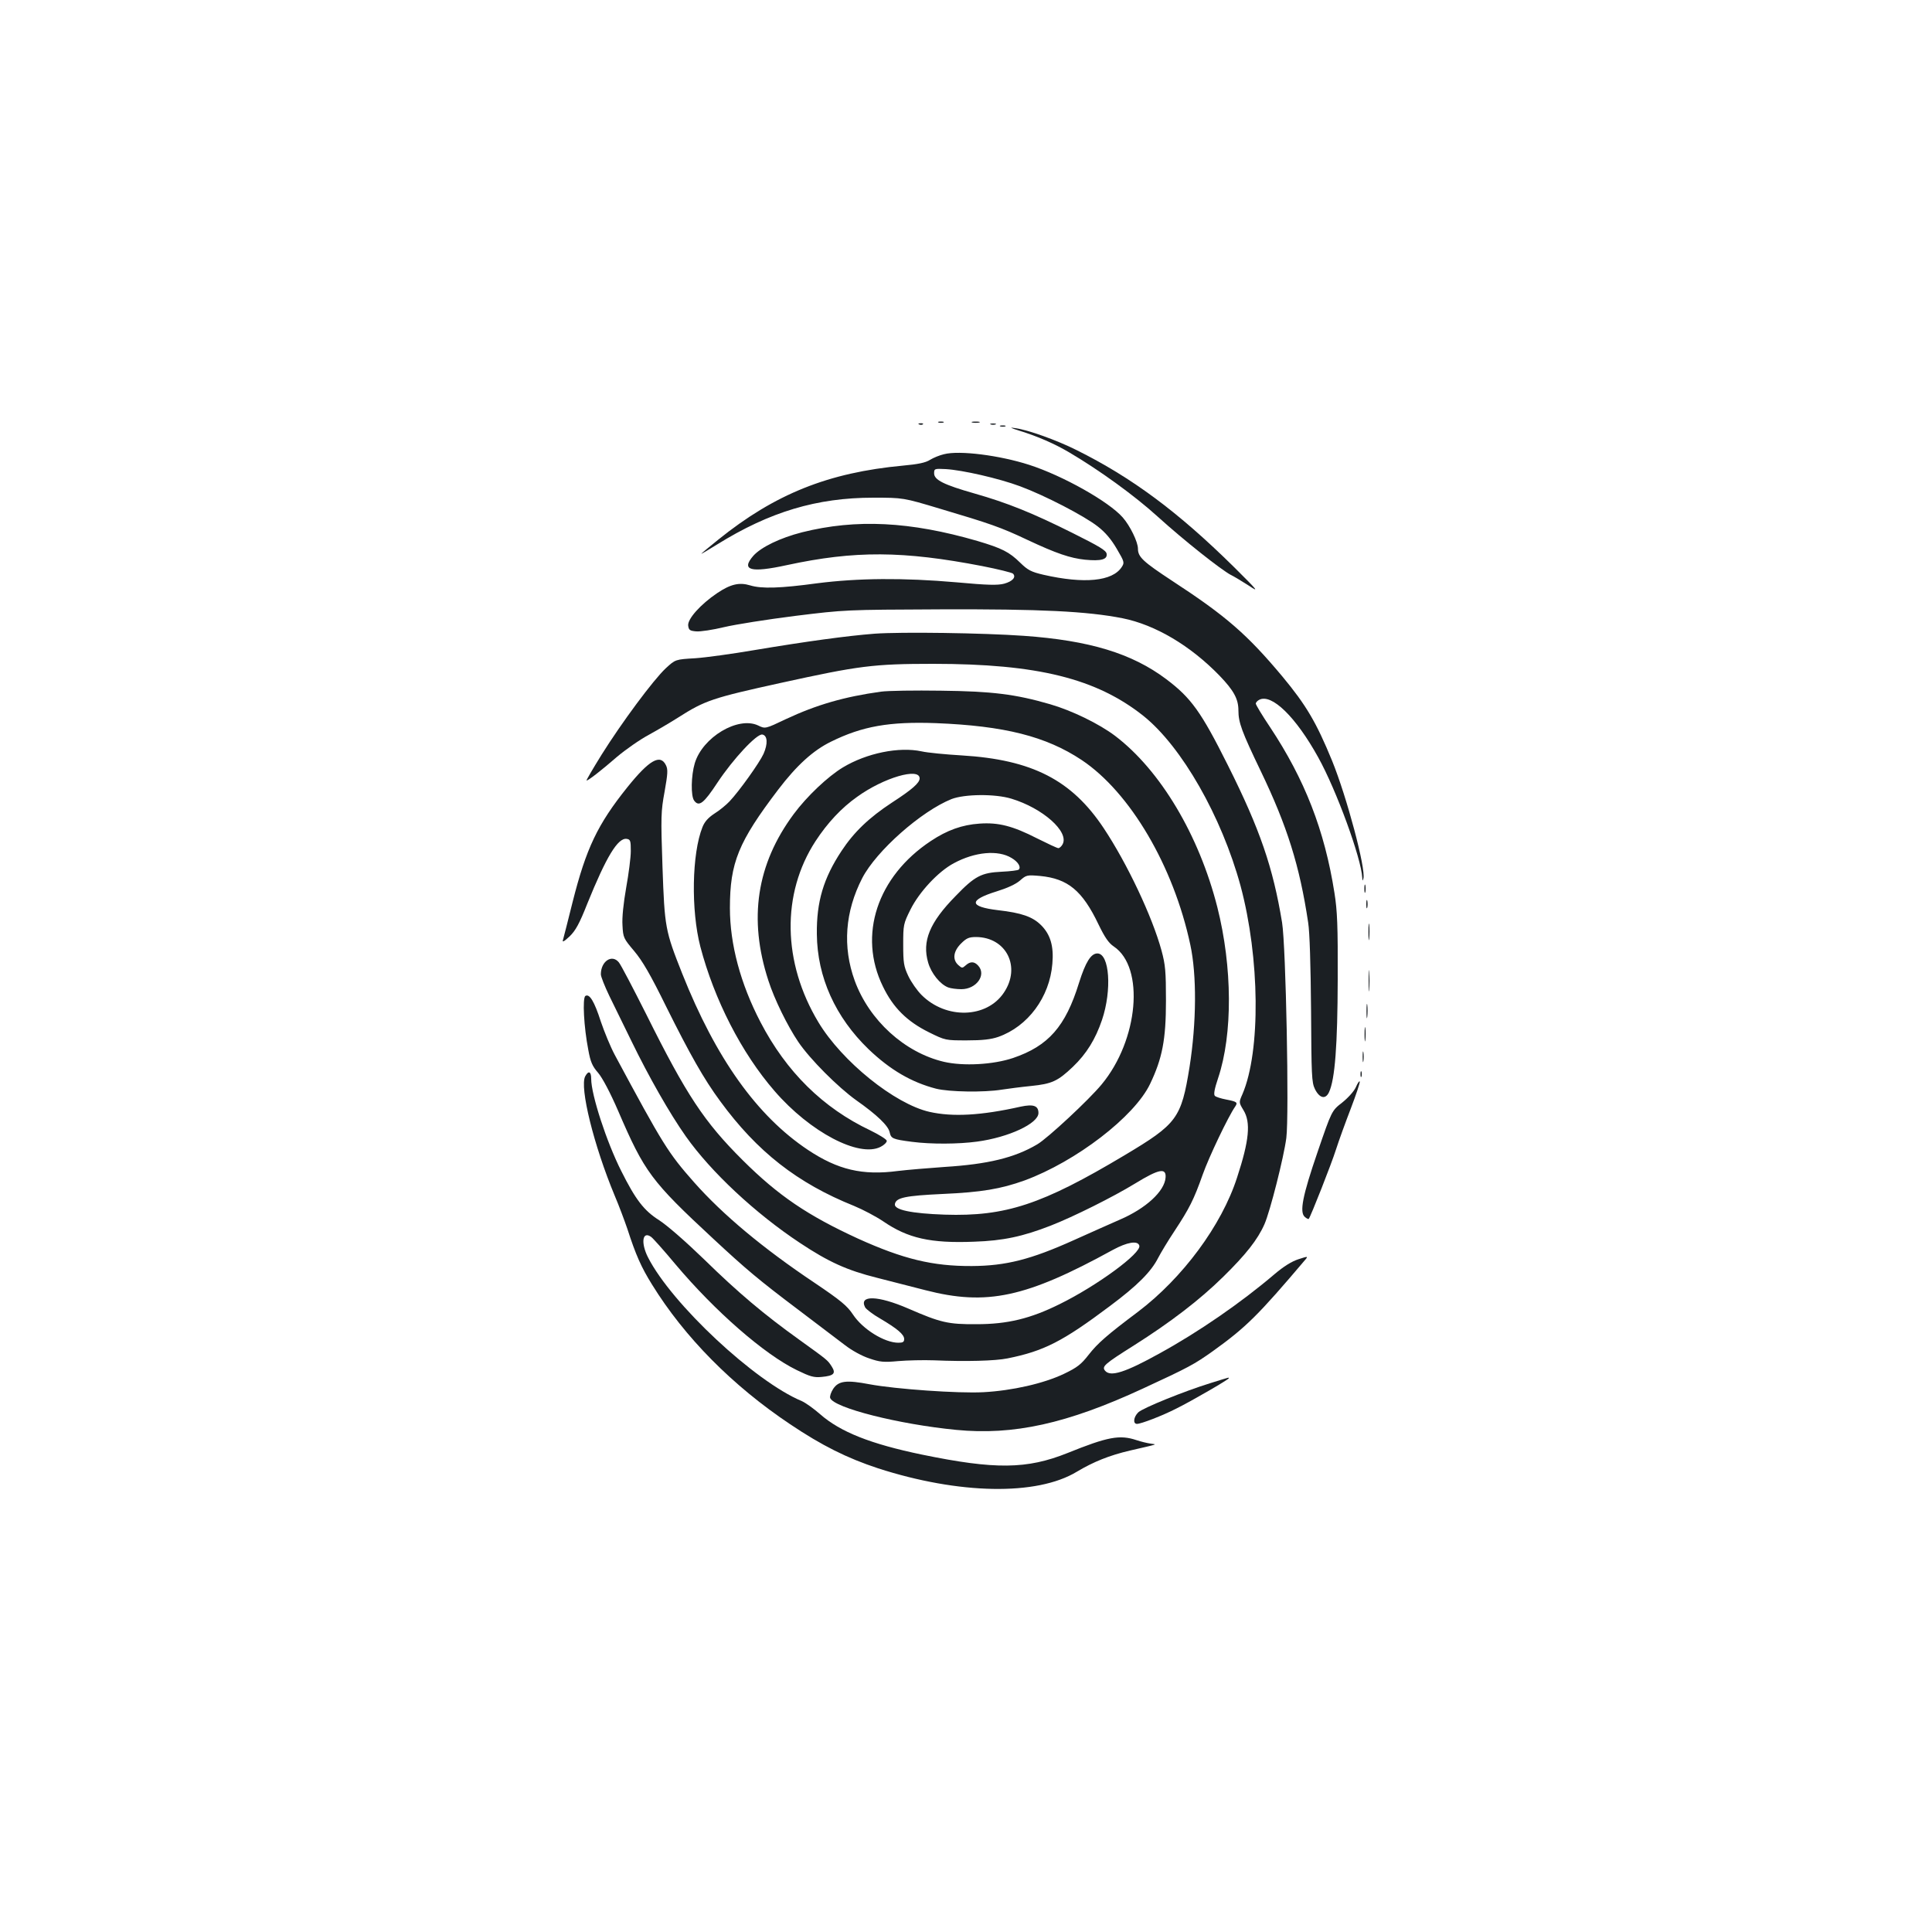 <?xml version="1.0" standalone="no"?>
<!DOCTYPE svg PUBLIC "-//W3C//DTD SVG 20010904//EN"
 "http://www.w3.org/TR/2001/REC-SVG-20010904/DTD/svg10.dtd">
<svg version="1.0" xmlns="http://www.w3.org/2000/svg"
 width="1000pt" height="1000pt" viewBox="0 0 1000 1000"
 preserveAspectRatio="xMidYMid meet">
<g transform="translate(0,1000) scale(0.1,-0.1)"
fill="#1b1f23" stroke="none">
<path d="M4858 7813 c6 -2 18 -2 25 0 6 3 1 5 -13 5 -14 0 -19 -2 -12 -5z"/>
<path d="M5033 7813 c9 -2 25 -2 35 0 9 3 1 5 -18 5 -19 0 -27 -2 -17 -5z"/>
<path d="M4758 7803 c7 -3 16 -2 19 1 4 3 -2 6 -13 5 -11 0 -14 -3 -6 -6z"/>
<path d="M5128 7803 c6 -2 18 -2 25 0 6 3 1 5 -13 5 -14 0 -19 -2 -12 -5z"/>
<path d="M5178 7793 c6 -2 18 -2 25 0 6 3 1 5 -13 5 -14 0 -19 -2 -12 -5z"/>
<path d="M5275 7771 c95 -29 184 -68 260 -113 156 -92 337 -223 456 -331 139
-126 328 -275 380 -303 19 -9 61 -35 94 -56 54 -36 47 -27 -80 99 -287 283
-526 461 -814 604 -102 51 -250 104 -316 113 -32 5 -27 2 20 -13z"/>
<path d="M4886 7649 c-22 -5 -54 -18 -72 -29 -23 -15 -63 -23 -140 -30 -387
-36 -663 -147 -956 -383 -49 -39 -88 -72 -88 -73 0 -2 37 20 82 48 272 169
516 242 808 242 155 0 155 0 345 -57 259 -77 315 -96 452 -161 151 -71 223
-95 299 -103 83 -8 116 1 112 30 -2 18 -38 39 -176 108 -208 104 -337 156
-509 205 -158 45 -208 70 -208 104 0 24 2 25 60 22 86 -5 275 -48 385 -89 127
-47 332 -153 402 -208 39 -30 70 -67 98 -115 40 -68 41 -72 26 -95 -48 -74
-194 -88 -405 -40 -64 15 -81 24 -120 62 -57 56 -94 75 -222 113 -348 101
-627 115 -907 45 -114 -29 -213 -77 -253 -122 -65 -75 -14 -89 174 -48 352 76
602 74 1011 -5 82 -16 154 -34 159 -39 18 -18 -2 -40 -45 -52 -34 -9 -84 -8
-248 7 -274 24 -509 22 -720 -5 -191 -26 -288 -29 -347 -11 -56 17 -101 7
-171 -40 -86 -58 -154 -134 -150 -168 3 -23 8 -27 41 -30 22 -2 87 8 145 22
59 14 224 40 367 58 259 32 261 32 750 34 522 2 762 -10 945 -46 170 -34 352
-142 503 -298 73 -76 97 -120 97 -179 0 -63 17 -109 116 -315 136 -283 201
-489 245 -783 8 -50 13 -220 15 -452 2 -340 3 -375 20 -410 24 -48 55 -55 73
-16 31 67 44 243 45 583 1 277 -2 355 -17 449 -51 324 -154 587 -333 857 -41
61 -74 116 -74 122 0 6 8 15 18 20 64 33 189 -88 305 -298 94 -169 223 -522
228 -623 1 -18 2 -18 6 -4 13 51 -86 422 -162 609 -82 200 -135 289 -257 436
-184 220 -293 314 -570 495 -152 100 -178 124 -178 167 0 35 -41 119 -79 162
-72 82 -310 216 -484 272 -152 49 -361 76 -441 55z"/>
<path d="M4527 6720 c-143 -11 -354 -40 -623 -85 -111 -19 -248 -38 -305 -42
-103 -6 -103 -6 -153 -52 -65 -61 -228 -281 -332 -447 -46 -74 -81 -134 -78
-134 9 0 74 50 158 123 44 37 118 89 165 114 47 26 115 66 151 89 139 89 180
102 530 179 405 89 480 99 790 99 541 0 845 -76 1089 -270 198 -159 404 -520
502 -879 100 -372 105 -856 10 -1078 -19 -43 -19 -43 5 -83 39 -63 30 -157
-33 -349 -80 -248 -282 -520 -513 -695 -160 -120 -209 -163 -255 -222 -39 -50
-59 -66 -128 -99 -105 -50 -268 -87 -417 -95 -129 -7 -455 16 -589 41 -120 23
-160 18 -188 -23 -12 -18 -19 -40 -16 -48 19 -51 354 -136 652 -165 297 -29
574 32 967 214 238 110 265 125 361 193 174 125 235 186 481 476 13 16 11 16
-38 0 -34 -11 -76 -37 -123 -77 -175 -149 -393 -299 -593 -409 -180 -100 -256
-124 -284 -91 -18 22 -5 34 149 131 188 119 340 235 463 356 116 114 178 192
213 272 29 66 100 346 113 446 15 119 -2 990 -22 1115 -47 285 -114 482 -281
815 -138 276 -190 348 -319 445 -177 133 -397 200 -737 224 -210 15 -635 21
-772 11z"/>
<path d="M4560 6420 c-189 -26 -334 -68 -492 -142 -107 -51 -107 -51 -144 -33
-104 49 -288 -61 -328 -196 -19 -64 -21 -169 -3 -193 25 -34 50 -14 121 94 81
122 204 254 232 248 27 -5 29 -48 6 -100 -21 -46 -125 -192 -176 -246 -17 -18
-52 -47 -78 -63 -32 -21 -51 -42 -62 -70 -55 -137 -60 -430 -11 -619 72 -274
213 -550 384 -747 184 -213 438 -346 549 -289 18 9 32 23 32 31 0 7 -38 31
-85 54 -245 116 -435 303 -569 561 -103 198 -158 402 -158 590 0 235 44 342
250 613 96 126 181 203 273 248 162 80 302 105 544 96 353 -14 569 -68 754
-191 250 -167 475 -548 562 -956 34 -157 32 -404 -4 -633 -43 -266 -64 -294
-337 -457 -427 -255 -615 -317 -930 -307 -173 6 -264 25 -258 55 6 33 54 43
246 52 203 9 302 26 425 70 266 98 569 330 650 500 63 132 82 229 82 430 0
152 -3 186 -23 260 -48 176 -178 451 -299 633 -166 250 -371 355 -735 377 -84
5 -178 14 -208 21 -117 25 -284 -9 -407 -83 -78 -47 -187 -150 -255 -242 -192
-259 -235 -542 -131 -861 31 -97 99 -235 155 -318 61 -90 205 -234 300 -302
108 -76 166 -132 173 -166 7 -32 15 -36 115 -49 100 -13 241 -12 337 1 164 22
318 94 318 148 0 38 -26 47 -92 33 -205 -46 -352 -54 -472 -27 -180 41 -453
261 -575 464 -186 309 -192 665 -15 937 62 95 135 173 216 230 137 99 323 153
323 95 0 -23 -38 -57 -143 -125 -119 -78 -197 -153 -261 -250 -94 -142 -130
-264 -128 -431 2 -223 96 -430 268 -596 112 -107 222 -171 349 -204 68 -17
248 -20 340 -5 33 5 101 14 152 19 108 11 138 25 216 99 71 68 117 143 151
243 52 154 39 344 -24 344 -33 0 -61 -44 -95 -152 -70 -227 -159 -327 -341
-389 -104 -35 -258 -43 -358 -20 -204 48 -387 215 -462 420 -64 176 -50 358
39 531 73 141 305 346 462 409 67 26 225 28 310 2 162 -49 300 -171 265 -236
-6 -11 -16 -20 -22 -20 -6 0 -55 23 -109 50 -127 65 -201 84 -299 77 -90 -6
-168 -34 -252 -90 -278 -184 -378 -488 -248 -753 53 -110 125 -181 238 -237
85 -42 86 -42 196 -42 81 0 125 5 163 18 153 54 266 205 280 379 8 90 -10 151
-58 199 -44 44 -101 64 -224 78 -150 18 -152 52 -7 97 55 17 99 37 121 56 33
29 36 30 105 24 143 -14 218 -75 302 -251 32 -66 52 -96 79 -114 161 -108 128
-484 -63 -714 -66 -80 -280 -279 -333 -310 -118 -70 -257 -103 -479 -117 -85
-6 -194 -15 -243 -21 -183 -24 -310 6 -465 109 -264 176 -476 473 -651 913
-88 222 -91 238 -102 553 -9 260 -8 286 11 389 16 91 18 114 7 136 -29 60 -86
28 -200 -114 -154 -192 -213 -316 -283 -593 -24 -97 -47 -186 -50 -197 -5 -14
5 -9 34 18 31 30 51 66 92 170 98 242 158 342 204 335 19 -3 21 -10 21 -63 0
-33 -11 -118 -24 -190 -14 -80 -22 -155 -19 -195 3 -63 6 -68 60 -132 43 -51
84 -121 167 -290 121 -243 194 -373 279 -488 191 -261 399 -424 693 -542 46
-19 114 -55 151 -80 127 -87 244 -114 470 -105 151 5 252 27 396 83 118 46
324 149 437 218 124 76 162 83 158 31 -5 -71 -102 -160 -237 -218 -45 -20
-152 -67 -238 -106 -222 -100 -351 -133 -528 -134 -202 -1 -355 36 -589 142
-261 120 -412 222 -597 406 -199 198 -291 337 -499 755 -68 135 -131 256 -142
269 -36 44 -93 5 -93 -62 0 -12 20 -62 44 -112 24 -49 76 -155 115 -235 89
-183 197 -373 281 -492 130 -184 359 -398 590 -551 149 -99 244 -142 400 -181
74 -19 187 -48 250 -64 318 -82 521 -38 969 208 75 41 130 50 138 23 13 -38
-219 -208 -412 -303 -151 -75 -270 -104 -430 -104 -148 -1 -186 8 -354 81
-157 68 -257 71 -223 6 6 -10 41 -37 78 -58 88 -52 124 -82 124 -106 0 -15 -7
-19 -30 -19 -72 0 -185 70 -235 146 -30 45 -62 72 -200 165 -266 178 -474 352
-622 519 -135 153 -160 193 -411 660 -22 41 -54 119 -72 172 -34 106 -59 146
-80 133 -16 -10 -8 -162 15 -279 11 -62 21 -85 51 -119 22 -26 62 -101 104
-198 136 -316 171 -363 491 -660 170 -158 235 -213 442 -369 98 -74 206 -156
240 -182 36 -28 89 -57 126 -69 55 -19 75 -21 150 -14 47 4 131 6 186 4 165
-7 316 -3 380 10 189 38 286 88 530 271 142 106 213 177 250 250 13 25 50 87
84 138 77 117 100 162 146 292 32 91 133 302 168 352 15 22 10 26 -47 37 -26
5 -52 13 -58 19 -7 7 -2 36 17 92 76 227 74 575 -4 884 -95 374 -295 709 -529
887 -82 62 -223 131 -337 164 -179 52 -300 67 -565 70 -135 2 -274 0 -310 -5z
m676 -861 c34 -20 50 -47 37 -60 -4 -4 -44 -9 -88 -11 -105 -5 -139 -22 -238
-125 -136 -138 -175 -235 -143 -345 16 -56 62 -113 104 -129 13 -5 44 -9 68
-9 78 0 131 74 87 122 -20 22 -41 23 -65 1 -17 -15 -19 -15 -38 2 -31 28 -26
71 14 111 28 28 41 34 78 34 157 -1 234 -155 144 -288 -89 -133 -299 -139
-426 -12 -23 23 -54 67 -69 99 -23 49 -26 68 -26 162 0 102 1 108 38 182 45
90 143 196 224 239 109 59 229 70 299 27z"/>
<path d="M7062 5400 c0 -19 2 -27 5 -17 2 9 2 25 0 35 -3 9 -5 1 -5 -18z"/>
<path d="M7072 5320 c0 -19 2 -27 5 -17 2 9 2 25 0 35 -3 9 -5 1 -5 -18z"/>
<path d="M7083 5175 c0 -38 2 -53 4 -32 2 20 2 52 0 70 -2 17 -4 1 -4 -38z"/>
<path d="M7084 4925 c0 -49 1 -71 3 -48 2 23 2 64 0 90 -2 26 -3 8 -3 -42z"/>
<path d="M7073 4765 c0 -33 2 -45 4 -27 2 18 2 45 0 60 -2 15 -4 0 -4 -33z"/>
<path d="M7063 4645 c0 -33 2 -45 4 -27 2 18 2 45 0 60 -2 15 -4 0 -4 -33z"/>
<path d="M7053 4530 c0 -25 2 -35 4 -22 2 12 2 32 0 45 -2 12 -4 2 -4 -23z"/>
<path d="M7042 4440 c0 -14 2 -19 5 -12 2 6 2 18 0 25 -3 6 -5 1 -5 -13z"/>
<path d="M3029 4429 c-30 -57 45 -359 152 -616 23 -54 52 -132 66 -173 44
-136 72 -199 128 -289 168 -272 416 -523 715 -723 164 -110 294 -175 455 -228
418 -135 821 -143 1028 -18 87 52 169 85 276 110 151 35 141 31 106 36 -16 2
-49 10 -73 18 -87 29 -149 17 -357 -67 -210 -84 -374 -86 -753 -8 -265 55
-422 117 -527 209 -33 29 -75 59 -95 68 -243 101 -674 504 -796 744 -38 75
-29 138 16 106 10 -7 67 -71 127 -143 205 -243 459 -465 628 -547 68 -33 87
-39 128 -35 63 6 75 18 52 54 -22 34 -20 32 -170 140 -181 130 -313 241 -490
414 -95 92 -190 175 -233 203 -79 50 -122 106 -197 256 -76 151 -155 394 -155
476 0 39 -14 44 -31 13z"/>
<path d="M7018 4373 c-10 -22 -40 -55 -71 -80 -54 -42 -54 -42 -127 -255 -78
-227 -95 -313 -66 -337 9 -8 18 -12 20 -10 10 12 118 286 141 359 15 47 50
143 77 213 27 71 48 133 46 139 -2 5 -11 -8 -20 -29z"/>
<path d="M6265 2841 c-136 -42 -348 -128 -373 -151 -25 -24 -29 -60 -7 -60 21
0 131 42 205 80 77 38 270 150 270 156 0 5 11 8 -95 -25z"/>
</g>
</svg>

